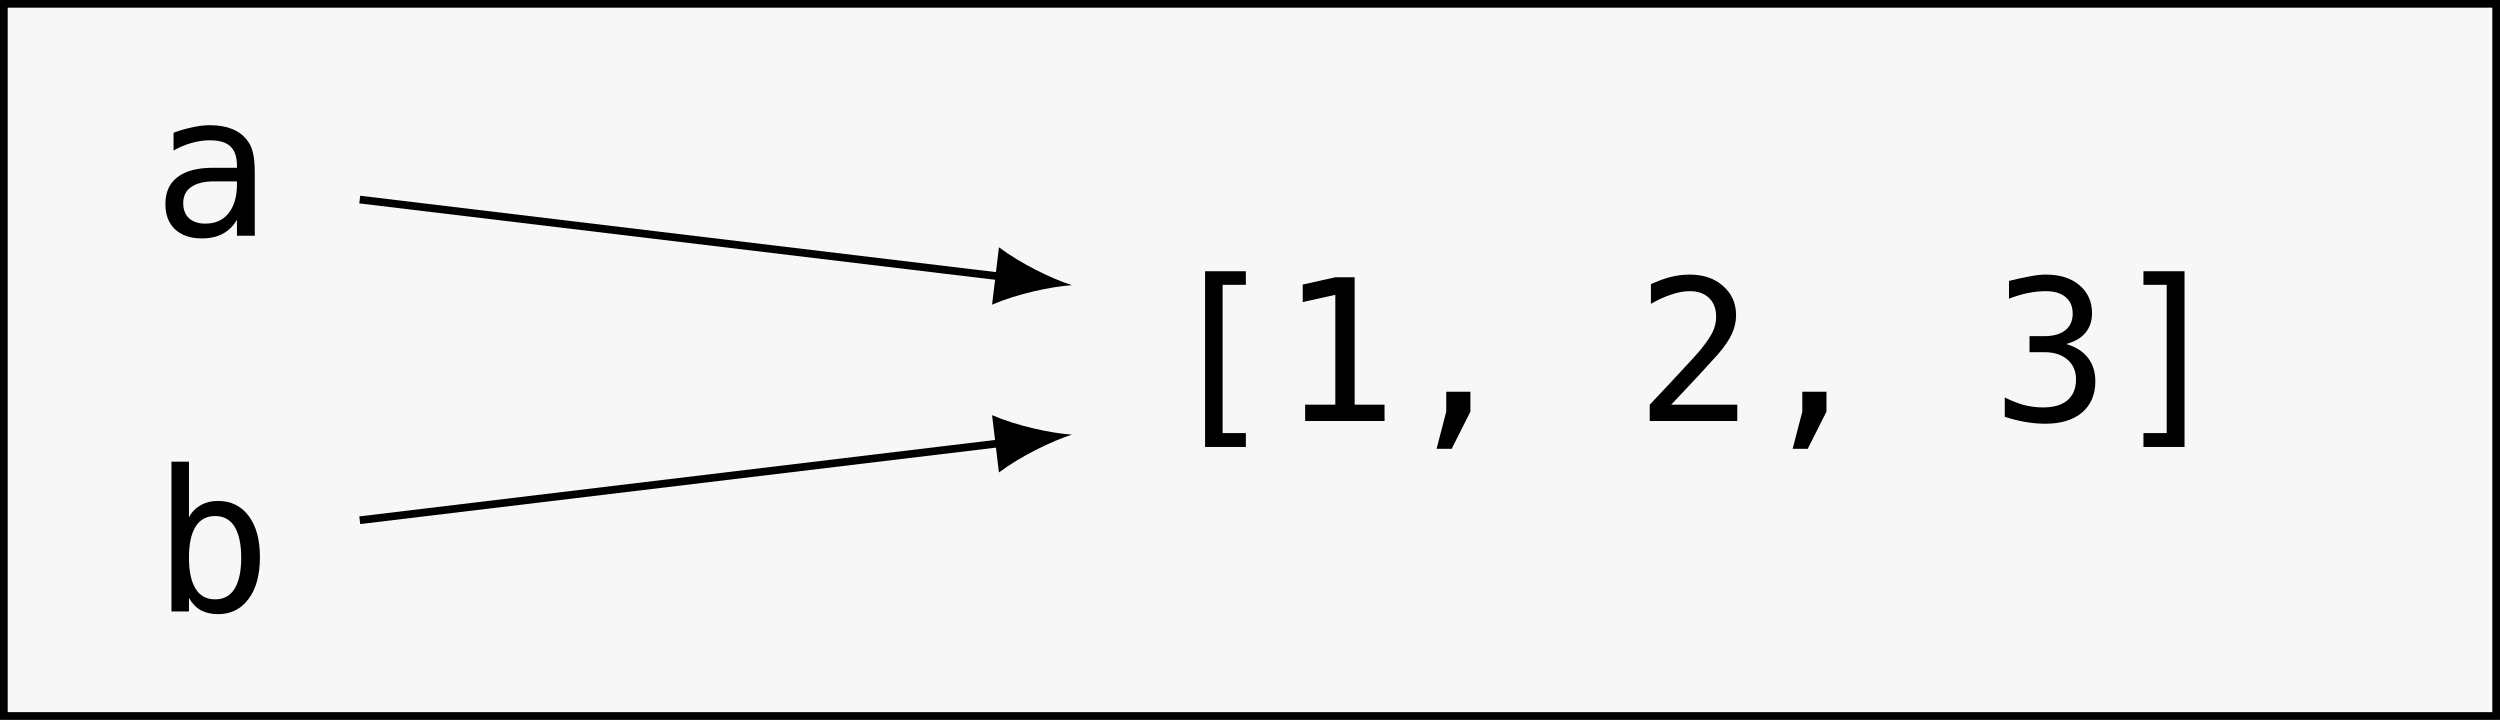 <?xml version="1.0" encoding="UTF-8"?>
<svg xmlns="http://www.w3.org/2000/svg" xmlns:xlink="http://www.w3.org/1999/xlink" width="129.375pt" height="37.249pt" viewBox="0 0 129.375 37.249" version="1.1">
<rect x="0" y="0" width="129.375" height="37.249" fill="#808080" stroke="none"/>
<defs>
<g>
<symbol overflow="visible" id="glyph0-0">
<path style="stroke:none;" d="M 0.516 1.797 L 0.516 -7.188 L 5.625 -7.188 L 5.625 1.797 Z M 1.094 1.234 L 5.047 1.234 L 5.047 -6.625 L 1.094 -6.625 Z M 1.094 1.234 "/>
</symbol>
<symbol overflow="visible" id="glyph0-1">
<path style="stroke:none;" d="M 3.5 -2.812 L 3.188 -2.812 C 2.656 -2.812 2.254 -2.711 1.984 -2.516 C 1.711 -2.328 1.578 -2.051 1.578 -1.688 C 1.578 -1.352 1.676 -1.094 1.875 -0.906 C 2.082 -0.719 2.363 -0.625 2.719 -0.625 C 3.227 -0.625 3.625 -0.797 3.906 -1.141 C 4.195 -1.492 4.348 -1.977 4.359 -2.594 L 4.359 -2.812 Z M 5.281 -3.188 L 5.281 0 L 4.359 0 L 4.359 -0.828 C 4.16 -0.492 3.91 -0.25 3.609 -0.094 C 3.316 0.062 2.957 0.141 2.531 0.141 C 1.957 0.141 1.5 -0.016 1.156 -0.328 C 0.82 -0.648 0.656 -1.082 0.656 -1.625 C 0.656 -2.25 0.863 -2.719 1.281 -3.031 C 1.695 -3.352 2.312 -3.516 3.125 -3.516 L 4.359 -3.516 L 4.359 -3.672 C 4.348 -4.109 4.234 -4.426 4.016 -4.625 C 3.797 -4.832 3.441 -4.938 2.953 -4.938 C 2.641 -4.938 2.32 -4.891 2 -4.797 C 1.688 -4.711 1.379 -4.582 1.078 -4.406 L 1.078 -5.328 C 1.41 -5.453 1.734 -5.547 2.047 -5.609 C 2.359 -5.68 2.66 -5.719 2.953 -5.719 C 3.41 -5.719 3.801 -5.648 4.125 -5.516 C 4.457 -5.379 4.723 -5.172 4.922 -4.891 C 5.047 -4.723 5.133 -4.52 5.188 -4.281 C 5.25 -4.039 5.281 -3.676 5.281 -3.188 Z M 5.281 -3.188 "/>
</symbol>
<symbol overflow="visible" id="glyph0-2">
<path style="stroke:none;" d="M 2.312 -7.75 L 4.422 -7.75 L 4.422 -7.047 L 3.219 -7.047 L 3.219 0.625 L 4.422 0.625 L 4.422 1.344 L 2.312 1.344 Z M 2.312 -7.75 "/>
</symbol>
<symbol overflow="visible" id="glyph0-3">
<path style="stroke:none;" d="M 1.344 -0.844 L 2.906 -0.844 L 2.906 -6.531 L 1.219 -6.156 L 1.219 -7.062 L 2.906 -7.438 L 3.906 -7.438 L 3.906 -0.844 L 5.453 -0.844 L 5.453 0 L 1.344 0 Z M 1.344 -0.844 "/>
</symbol>
<symbol overflow="visible" id="glyph0-4">
<path style="stroke:none;" d="M 2.5 -1.516 L 3.75 -1.516 L 3.75 -0.484 L 2.781 1.438 L 2 1.438 L 2.5 -0.484 Z M 2.5 -1.516 "/>
</symbol>
<symbol overflow="visible" id="glyph0-5">
<path style="stroke:none;" d="M 1.859 -0.844 L 5.281 -0.844 L 5.281 0 L 0.75 0 L 0.75 -0.844 C 1.375 -1.5 1.914 -2.078 2.375 -2.578 C 2.844 -3.078 3.164 -3.43 3.344 -3.641 C 3.676 -4.047 3.898 -4.375 4.016 -4.625 C 4.129 -4.875 4.188 -5.129 4.188 -5.391 C 4.188 -5.805 4.066 -6.129 3.828 -6.359 C 3.586 -6.598 3.254 -6.719 2.828 -6.719 C 2.523 -6.719 2.207 -6.66 1.875 -6.547 C 1.539 -6.441 1.188 -6.281 0.812 -6.062 L 0.812 -7.078 C 1.156 -7.242 1.492 -7.367 1.828 -7.453 C 2.16 -7.535 2.488 -7.578 2.812 -7.578 C 3.531 -7.578 4.109 -7.379 4.547 -6.984 C 4.992 -6.598 5.219 -6.094 5.219 -5.469 C 5.219 -5.145 5.145 -4.82 5 -4.5 C 4.852 -4.188 4.613 -3.836 4.281 -3.453 C 4.094 -3.242 3.82 -2.945 3.469 -2.562 C 3.113 -2.176 2.578 -1.602 1.859 -0.844 Z M 1.859 -0.844 "/>
</symbol>
<symbol overflow="visible" id="glyph0-6">
<path style="stroke:none;" d="M 3.859 -3.984 C 4.348 -3.848 4.723 -3.613 4.984 -3.281 C 5.242 -2.957 5.375 -2.547 5.375 -2.047 C 5.375 -1.367 5.145 -0.832 4.688 -0.438 C 4.227 -0.051 3.594 0.141 2.781 0.141 C 2.438 0.141 2.086 0.109 1.734 0.047 C 1.379 -0.016 1.031 -0.102 0.688 -0.219 L 0.688 -1.219 C 1.02 -1.051 1.348 -0.922 1.672 -0.828 C 2.004 -0.742 2.336 -0.703 2.672 -0.703 C 3.223 -0.703 3.645 -0.828 3.938 -1.078 C 4.227 -1.328 4.375 -1.688 4.375 -2.156 C 4.375 -2.582 4.227 -2.922 3.938 -3.172 C 3.645 -3.43 3.242 -3.562 2.734 -3.562 L 1.969 -3.562 L 1.969 -4.391 L 2.734 -4.391 C 3.191 -4.391 3.551 -4.488 3.812 -4.688 C 4.07 -4.895 4.203 -5.18 4.203 -5.547 C 4.203 -5.922 4.082 -6.207 3.844 -6.406 C 3.602 -6.613 3.258 -6.719 2.812 -6.719 C 2.52 -6.719 2.211 -6.688 1.891 -6.625 C 1.578 -6.562 1.25 -6.461 0.906 -6.328 L 0.906 -7.25 C 1.312 -7.352 1.672 -7.43 1.984 -7.484 C 2.297 -7.547 2.57 -7.578 2.812 -7.578 C 3.539 -7.578 4.117 -7.395 4.547 -7.031 C 4.984 -6.664 5.203 -6.18 5.203 -5.578 C 5.203 -5.172 5.086 -4.832 4.859 -4.562 C 4.629 -4.289 4.297 -4.098 3.859 -3.984 Z M 3.859 -3.984 "/>
</symbol>
<symbol overflow="visible" id="glyph0-7">
<path style="stroke:none;" d="M 3.844 -7.75 L 3.844 1.344 L 1.719 1.344 L 1.719 0.625 L 2.922 0.625 L 2.922 -7.047 L 1.719 -7.047 L 1.719 -7.75 Z M 3.844 -7.75 "/>
</symbol>
<symbol overflow="visible" id="glyph0-8">
<path style="stroke:none;" d="M 4.578 -2.781 C 4.578 -3.488 4.461 -4.023 4.234 -4.391 C 4.004 -4.754 3.672 -4.938 3.234 -4.938 C 2.785 -4.938 2.445 -4.754 2.219 -4.391 C 1.988 -4.023 1.875 -3.488 1.875 -2.781 C 1.875 -2.082 1.988 -1.547 2.219 -1.172 C 2.445 -0.805 2.785 -0.625 3.234 -0.625 C 3.672 -0.625 4.004 -0.805 4.234 -1.172 C 4.461 -1.535 4.578 -2.07 4.578 -2.781 Z M 1.875 -4.875 C 2.02 -5.145 2.223 -5.352 2.484 -5.5 C 2.742 -5.645 3.039 -5.719 3.375 -5.719 C 4.051 -5.719 4.582 -5.457 4.969 -4.938 C 5.352 -4.426 5.547 -3.719 5.547 -2.812 C 5.547 -1.883 5.348 -1.16 4.953 -0.641 C 4.566 -0.117 4.039 0.141 3.375 0.141 C 3.039 0.141 2.742 0.07 2.484 -0.062 C 2.234 -0.207 2.031 -0.422 1.875 -0.703 L 1.875 0 L 0.969 0 L 0.969 -7.75 L 1.875 -7.75 Z M 1.875 -4.875 "/>
</symbol>
</g>
</defs>
<g id="surface1">
<path style="fill-rule:nonzero;fill:rgb(96.863%,96.863%,97.255%);fill-opacity:1;stroke-width:0.399;stroke-linecap:butt;stroke-linejoin:miter;stroke:rgb(0%,0%,0%);stroke-opacity:1;stroke-miterlimit:10;" d="M 64.488 18.426 L -64.489 18.426 L -64.489 -18.426 L 64.488 -18.426 Z M 64.488 18.426 " transform="matrix(1,0,0,-1,64.688,18.625)"/>
<g style="fill:rgb(0%,0%,0%);fill-opacity:1;">
  <use xlink:href="#glyph0-1" x="7.904" y="12.198"/>
</g>
<g style="fill:rgb(0%,0%,0%);fill-opacity:1;">
  <use xlink:href="#glyph0-2" x="60.051" y="21.787"/>
  <use xlink:href="#glyph0-3" x="66.197" y="21.787"/>
  <use xlink:href="#glyph0-4" x="72.343" y="21.787"/>
</g>
<g style="fill:rgb(0%,0%,0%);fill-opacity:1;">
  <use xlink:href="#glyph0-5" x="84.623" y="21.787"/>
  <use xlink:href="#glyph0-4" x="90.769" y="21.787"/>
</g>
<g style="fill:rgb(0%,0%,0%);fill-opacity:1;">
  <use xlink:href="#glyph0-6" x="103.059" y="21.787"/>
  <use xlink:href="#glyph0-7" x="109.205" y="21.787"/>
</g>
<g style="fill:rgb(0%,0%,0%);fill-opacity:1;">
  <use xlink:href="#glyph0-8" x="7.904" y="31.642"/>
</g>
<path style="fill:none;stroke-width:0.399;stroke-linecap:butt;stroke-linejoin:miter;stroke:rgb(0%,0%,0%);stroke-opacity:1;stroke-miterlimit:10;" d="M -46.071 8.297 L -12.774 4.297 " transform="matrix(1,0,0,-1,64.688,18.625)"/>
<path style=" stroke:none;fill-rule:nonzero;fill:rgb(0%,0%,0%);fill-opacity:1;" d="M 55.473 14.758 C 54.441 14.434 52.801 13.633 51.695 12.797 L 51.34 15.766 C 52.609 15.215 54.395 14.828 55.473 14.758 "/>
<path style="fill:none;stroke-width:0.399;stroke-linecap:butt;stroke-linejoin:miter;stroke:rgb(0%,0%,0%);stroke-opacity:1;stroke-miterlimit:10;" d="M -46.071 -8.297 L -12.774 -4.293 " transform="matrix(1,0,0,-1,64.688,18.625)"/>
<path style=" stroke:none;fill-rule:nonzero;fill:rgb(0%,0%,0%);fill-opacity:1;" d="M 55.473 22.492 C 54.395 22.422 52.609 22.035 51.34 21.484 L 51.695 24.449 C 52.801 23.617 54.441 22.816 55.473 22.492 "/>
</g>
</svg>
